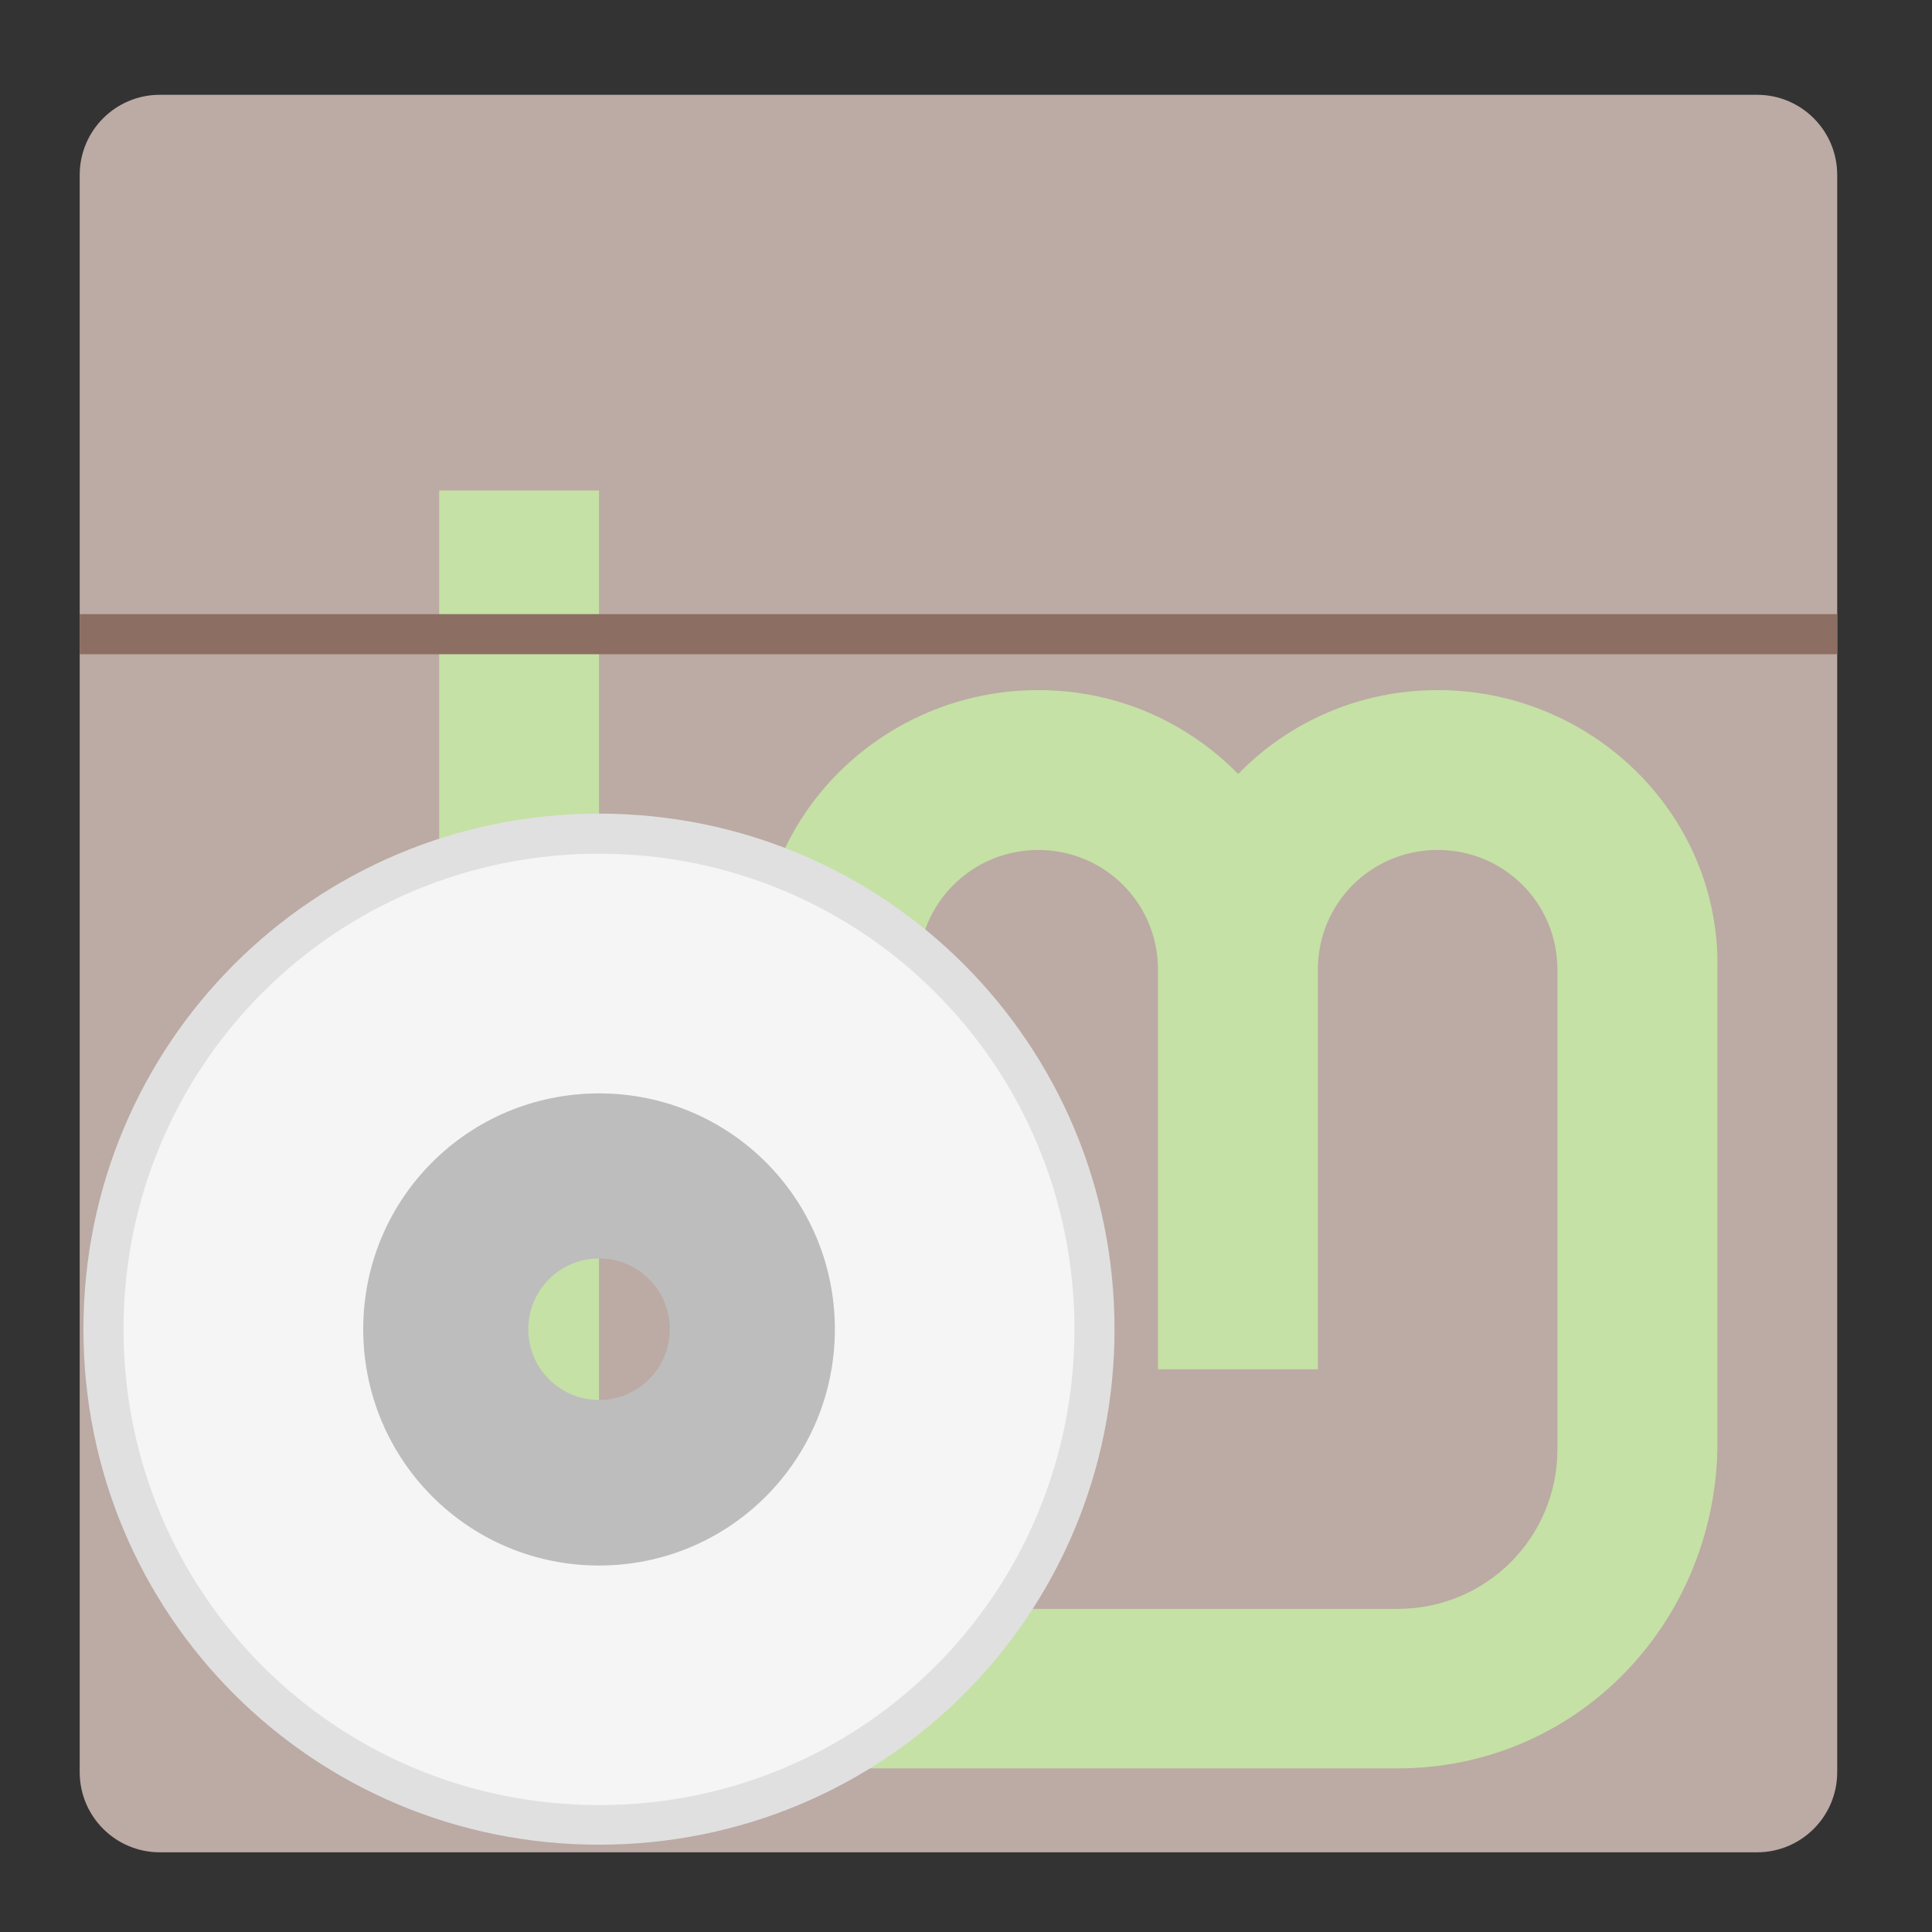 <?xml version="1.0" encoding="UTF-8"?>
<svg xmlns="http://www.w3.org/2000/svg" xmlns:xlink="http://www.w3.org/1999/xlink" width="16px" height="16px" viewBox="0 0 16 16" version="1.1">
<rect x="0" y="0" width="16" height="16" fill="#333333" stroke="none"/>
<g id="surface1">
<path style=" stroke:none;fill-rule:nonzero;fill:rgb(73.725%,66.667%,64.314%);fill-opacity:1;" d="M 1.324 0.785 L 14.551 0.785 C 14.918 0.785 15.215 1.082 15.215 1.449 L 15.215 14.676 C 15.215 15.043 14.918 15.34 14.551 15.34 L 1.324 15.34 C 0.957 15.34 0.66 15.043 0.66 14.676 L 0.66 1.449 C 0.66 1.082 0.957 0.785 1.324 0.785 Z M 1.324 0.785 "/>
<path style=" stroke:none;fill-rule:nonzero;fill:rgb(77.255%,88.235%,64.706%);fill-opacity:1;" d="M 3.637 4.062 L 3.637 12 C 3.637 13.465 4.816 14.645 6.285 14.645 L 11.574 14.645 C 13.043 14.645 14.191 13.465 14.223 12 L 14.223 8.031 C 14.25 6.75 13.188 5.715 11.906 5.715 C 11.258 5.715 10.672 5.98 10.254 6.41 C 9.832 5.98 9.25 5.715 8.598 5.715 C 7.316 5.715 6.258 6.75 6.285 8.031 L 6.285 11.34 L 7.605 11.34 L 7.605 8.031 C 7.605 7.48 8.051 7.039 8.598 7.039 C 9.148 7.039 9.59 7.48 9.59 8.031 L 9.59 11.34 L 10.914 11.34 L 10.914 8.031 C 10.914 7.48 11.355 7.039 11.906 7.039 C 12.457 7.039 12.898 7.48 12.898 8.031 L 12.898 12 C 12.898 12.734 12.309 13.324 11.574 13.324 L 6.285 13.324 C 5.551 13.324 4.961 12.734 4.961 12 L 4.961 4.062 Z M 3.637 4.062 "/>
<path style=" stroke:none;fill-rule:nonzero;fill:rgb(55.294%,43.137%,38.824%);fill-opacity:1;" d="M 0.66 5.086 L 15.215 5.086 L 15.215 5.418 L 0.66 5.418 Z M 0.66 5.086 "/>
<path style=" stroke:none;fill-rule:nonzero;fill:rgb(87.843%,87.843%,87.843%);fill-opacity:1;" d="M 4.961 6.738 C 2.594 6.738 0.691 8.645 0.691 11.008 C 0.691 13.375 2.594 15.277 4.961 15.277 C 7.328 15.277 9.23 13.375 9.23 11.008 C 9.23 8.645 7.328 6.738 4.961 6.738 Z M 4.961 9.844 C 5.605 9.844 6.125 10.363 6.125 11.008 C 6.125 11.652 5.605 12.172 4.961 12.172 C 4.316 12.172 3.797 11.652 3.797 11.008 C 3.797 10.363 4.316 9.844 4.961 9.844 Z M 4.961 9.844 "/>
<path style=" stroke:none;fill-rule:nonzero;fill:rgb(96.078%,96.078%,96.078%);fill-opacity:1;" d="M 4.961 7.07 C 2.777 7.07 1.023 8.828 1.023 11.008 C 1.023 13.191 2.777 14.949 4.961 14.949 C 7.145 14.949 8.898 13.191 8.898 11.008 C 8.898 8.828 7.145 7.07 4.961 7.07 Z M 4.961 9.883 C 5.586 9.883 6.086 10.387 6.086 11.008 C 6.086 11.633 5.586 12.133 4.961 12.133 C 4.336 12.133 3.836 11.633 3.836 11.008 C 3.836 10.387 4.336 9.883 4.961 9.883 Z M 4.961 9.883 "/>
<path style=" stroke:none;fill-rule:nonzero;fill:rgb(74.118%,74.118%,74.118%);fill-opacity:1;" d="M 4.961 9.055 C 3.879 9.055 3.008 9.926 3.008 11.008 C 3.008 12.09 3.879 12.965 4.961 12.965 C 6.043 12.965 6.914 12.09 6.914 11.008 C 6.914 9.926 6.043 9.055 4.961 9.055 Z M 4.961 10.422 C 5.285 10.422 5.547 10.684 5.547 11.008 C 5.547 11.332 5.285 11.594 4.961 11.594 C 4.637 11.594 4.375 11.332 4.375 11.008 C 4.375 10.684 4.637 10.422 4.961 10.422 Z M 4.961 10.422 "/>
</g>
</svg>
